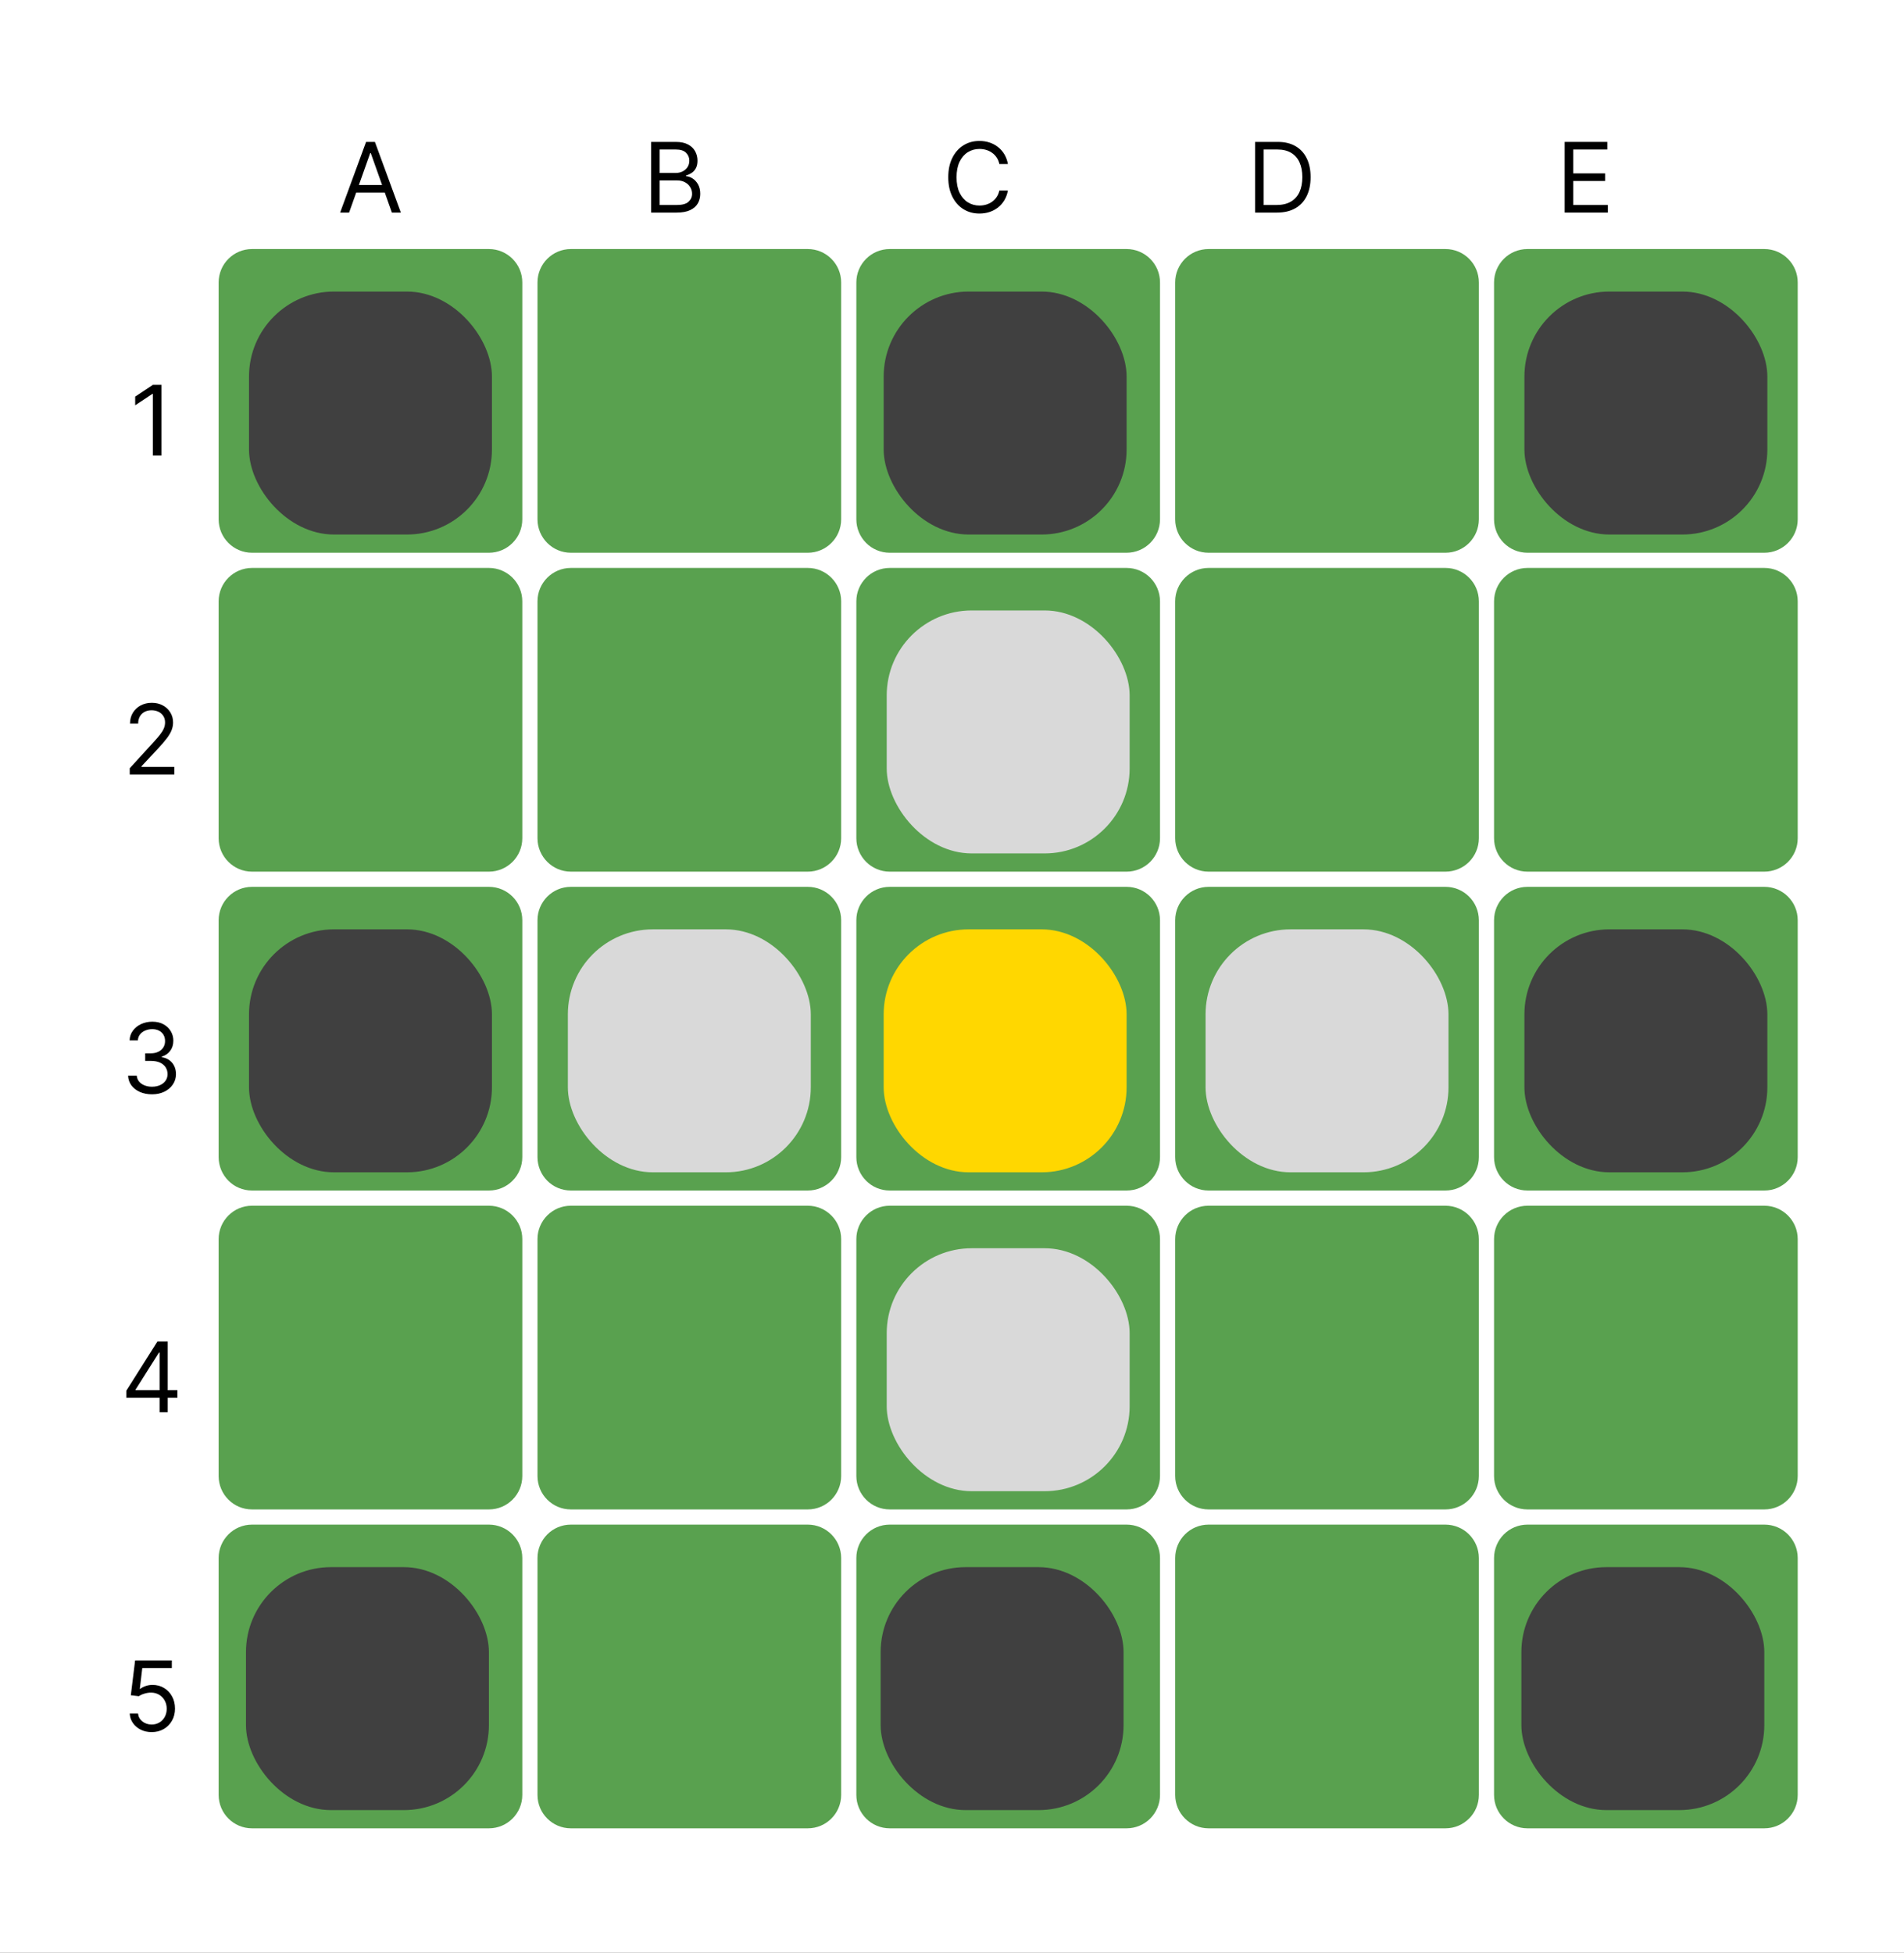 <svg width="627" height="643" viewBox="0 0 627 643" fill="none" xmlns="http://www.w3.org/2000/svg">
<rect width="627" height="643" fill="#1E1E1E"/>
<rect width="627" height="643" fill="white"/>
<rect width="557" height="573" transform="translate(35 35)" fill="white"/>
<path d="M114.96 70H112.006L120.551 46.727H123.46L132.006 70H129.051L122.097 50.409H121.915L114.96 70ZM116.051 60.909H127.96V63.409H116.051V60.909Z" fill="black"/>
<path d="M214.412 70V46.727H222.548C224.17 46.727 225.507 47.008 226.56 47.568C227.613 48.121 228.397 48.867 228.912 49.807C229.427 50.739 229.685 51.773 229.685 52.909C229.685 53.909 229.507 54.735 229.151 55.386C228.802 56.038 228.34 56.553 227.764 56.932C227.196 57.311 226.579 57.591 225.912 57.773V58C226.624 58.045 227.34 58.295 228.06 58.75C228.779 59.205 229.382 59.856 229.866 60.705C230.351 61.553 230.594 62.591 230.594 63.818C230.594 64.985 230.329 66.034 229.798 66.966C229.268 67.898 228.431 68.636 227.287 69.182C226.143 69.727 224.654 70 222.821 70H214.412ZM217.23 67.5H222.821C224.662 67.5 225.969 67.144 226.741 66.432C227.522 65.712 227.912 64.841 227.912 63.818C227.912 63.03 227.711 62.303 227.31 61.636C226.908 60.962 226.336 60.424 225.594 60.023C224.851 59.614 223.973 59.409 222.957 59.409H217.23V67.5ZM217.23 56.955H222.457C223.306 56.955 224.071 56.788 224.753 56.455C225.442 56.121 225.988 55.651 226.389 55.045C226.798 54.439 227.003 53.727 227.003 52.909C227.003 51.886 226.647 51.019 225.935 50.307C225.223 49.587 224.094 49.227 222.548 49.227H217.23V56.955Z" fill="black"/>
<path d="M331.905 54H329.087C328.92 53.189 328.628 52.477 328.212 51.864C327.803 51.25 327.303 50.735 326.712 50.318C326.128 49.894 325.481 49.576 324.768 49.364C324.056 49.151 323.314 49.045 322.541 49.045C321.132 49.045 319.856 49.401 318.712 50.114C317.575 50.826 316.67 51.875 315.996 53.261C315.329 54.648 314.996 56.349 314.996 58.364C314.996 60.379 315.329 62.08 315.996 63.466C316.67 64.852 317.575 65.901 318.712 66.614C319.856 67.326 321.132 67.682 322.541 67.682C323.314 67.682 324.056 67.576 324.768 67.364C325.481 67.151 326.128 66.837 326.712 66.421C327.303 65.996 327.803 65.477 328.212 64.864C328.628 64.242 328.92 63.53 329.087 62.727H331.905C331.693 63.917 331.306 64.981 330.746 65.921C330.185 66.86 329.488 67.659 328.655 68.318C327.821 68.97 326.886 69.466 325.848 69.807C324.818 70.148 323.715 70.318 322.541 70.318C320.556 70.318 318.791 69.833 317.246 68.864C315.7 67.894 314.484 66.515 313.598 64.727C312.712 62.939 312.268 60.818 312.268 58.364C312.268 55.909 312.712 53.788 313.598 52C314.484 50.212 315.7 48.833 317.246 47.864C318.791 46.894 320.556 46.409 322.541 46.409C323.715 46.409 324.818 46.58 325.848 46.92C326.886 47.261 327.821 47.761 328.655 48.42C329.488 49.072 330.185 49.867 330.746 50.807C331.306 51.739 331.693 52.803 331.905 54Z" fill="black"/>
<path d="M420.5 70H413.318V46.727H420.818C423.076 46.727 425.008 47.193 426.614 48.125C428.22 49.049 429.451 50.379 430.307 52.114C431.163 53.841 431.591 55.909 431.591 58.318C431.591 60.742 431.159 62.83 430.295 64.579C429.432 66.322 428.174 67.663 426.523 68.602C424.871 69.534 422.864 70 420.5 70ZM416.136 67.5H420.318C422.242 67.5 423.837 67.129 425.102 66.386C426.367 65.644 427.311 64.587 427.932 63.216C428.553 61.845 428.864 60.212 428.864 58.318C428.864 56.439 428.557 54.822 427.943 53.466C427.33 52.102 426.413 51.057 425.193 50.33C423.973 49.595 422.455 49.227 420.636 49.227H416.136V67.5Z" fill="black"/>
<path d="M515.256 70V46.727H529.301V49.227H518.074V57.091H528.574V59.591H518.074V67.5H529.483V70H515.256Z" fill="black"/>
<path d="M161 602H83C76.925 602 72 597.075 72 591V513C72 506.925 76.925 502 83 502H161C167.075 502 172 506.925 172 513V591C172 597.075 167.075 602 161 602Z" fill="#59A14F"/>
<path d="M266 602H188C181.925 602 177 597.075 177 591V513C177 506.925 181.925 502 188 502H266C272.075 502 277 506.925 277 513V591C277 597.075 272.075 602 266 602Z" fill="#59A14F"/>
<path d="M371 602H293C286.925 602 282 597.075 282 591V513C282 506.925 286.925 502 293 502H371C377.075 502 382 506.925 382 513V591C382 597.075 377.075 602 371 602Z" fill="#59A14F"/>
<path d="M476 602H398C391.925 602 387 597.075 387 591V513C387 506.925 391.925 502 398 502H476C482.075 502 487 506.925 487 513V591C487 597.075 482.075 602 476 602Z" fill="#59A14F"/>
<path d="M581 602H503C496.925 602 492 597.075 492 591V513C492 506.925 496.925 502 503 502H581C587.075 502 592 506.925 592 513V591C592 597.075 587.075 602 581 602Z" fill="#59A14F"/>
<path d="M161 497H83C76.925 497 72 492.075 72 486V408C72 401.925 76.925 397 83 397H161C167.075 397 172 401.925 172 408V486C172 492.075 167.075 497 161 497Z" fill="#59A14F"/>
<path d="M266 497H188C181.925 497 177 492.075 177 486V408C177 401.925 181.925 397 188 397H266C272.075 397 277 401.925 277 408V486C277 492.075 272.075 497 266 497Z" fill="#59A14F"/>
<path d="M371 497H293C286.925 497 282 492.075 282 486V408C282 401.925 286.925 397 293 397H371C377.075 397 382 401.925 382 408V486C382 492.075 377.075 497 371 497Z" fill="#59A14F"/>
<path d="M476 497H398C391.925 497 387 492.075 387 486V408C387 401.925 391.925 397 398 397H476C482.075 397 487 401.925 487 408V486C487 492.075 482.075 497 476 497Z" fill="#59A14F"/>
<path d="M581 497H503C496.925 497 492 492.075 492 486V408C492 401.925 496.925 397 503 397H581C587.075 397 592 401.925 592 408V486C592 492.075 587.075 497 581 497Z" fill="#59A14F"/>
<path d="M161 392H83C76.925 392 72 387.075 72 381V303C72 296.925 76.925 292 83 292H161C167.075 292 172 296.925 172 303V381C172 387.075 167.075 392 161 392Z" fill="#59A14F"/>
<path d="M266 392H188C181.925 392 177 387.075 177 381V303C177 296.925 181.925 292 188 292H266C272.075 292 277 296.925 277 303V381C277 387.075 272.075 392 266 392Z" fill="#59A14F"/>
<path d="M371 392H293C286.925 392 282 387.075 282 381V303C282 296.925 286.925 292 293 292H371C377.075 292 382 296.925 382 303V381C382 387.075 377.075 392 371 392Z" fill="#59A14F"/>
<path d="M476 392H398C391.925 392 387 387.075 387 381V303C387 296.925 391.925 292 398 292H476C482.075 292 487 296.925 487 303V381C487 387.075 482.075 392 476 392Z" fill="#59A14F"/>
<path d="M581 392H503C496.925 392 492 387.075 492 381V303C492 296.925 496.925 292 503 292H581C587.075 292 592 296.925 592 303V381C592 387.075 587.075 392 581 392Z" fill="#59A14F"/>
<path d="M161 287H83C76.925 287 72 282.075 72 276V198C72 191.925 76.925 187 83 187H161C167.075 187 172 191.925 172 198V276C172 282.075 167.075 287 161 287Z" fill="#59A14F"/>
<path d="M266 287H188C181.925 287 177 282.075 177 276V198C177 191.925 181.925 187 188 187H266C272.075 187 277 191.925 277 198V276C277 282.075 272.075 287 266 287Z" fill="#59A14F"/>
<path d="M371 287H293C286.925 287 282 282.075 282 276V198C282 191.925 286.925 187 293 187H371C377.075 187 382 191.925 382 198V276C382 282.075 377.075 287 371 287Z" fill="#59A14F"/>
<path d="M476 287H398C391.925 287 387 282.075 387 276V198C387 191.925 391.925 187 398 187H476C482.075 187 487 191.925 487 198V276C487 282.075 482.075 287 476 287Z" fill="#59A14F"/>
<path d="M581 287H503C496.925 287 492 282.075 492 276V198C492 191.925 496.925 187 503 187H581C587.075 187 592 191.925 592 198V276C592 282.075 587.075 287 581 287Z" fill="#59A14F"/>
<path d="M161 182H83C76.925 182 72 177.075 72 171V93C72 86.925 76.925 82 83 82H161C167.075 82 172 86.925 172 93V171C172 177.075 167.075 182 161 182Z" fill="#59A14F"/>
<path d="M266 182H188C181.925 182 177 177.075 177 171V93C177 86.925 181.925 82 188 82H266C272.075 82 277 86.925 277 93V171C277 177.075 272.075 182 266 182Z" fill="#59A14F"/>
<path d="M371 182H293C286.925 182 282 177.075 282 171V93C282 86.925 286.925 82 293 82H371C377.075 82 382 86.925 382 93V171C382 177.075 377.075 182 371 182Z" fill="#59A14F"/>
<path d="M476 182H398C391.925 182 387 177.075 387 171V93C387 86.925 391.925 82 398 82H476C482.075 82 487 86.925 487 93V171C487 177.075 482.075 182 476 182Z" fill="#59A14F"/>
<path d="M581 182H503C496.925 182 492 177.075 492 171V93C492 86.925 496.925 82 503 82H581C587.075 82 592 86.925 592 93V171C592 177.075 587.075 182 581 182Z" fill="#59A14F"/>
<path d="M53.153 126.727V150H50.335V129.682H50.199L44.517 133.454V130.591L50.335 126.727H53.153Z" fill="black"/>
<path d="M42.722 255V252.955L50.403 244.545C51.305 243.561 52.047 242.705 52.631 241.977C53.214 241.242 53.646 240.553 53.926 239.909C54.214 239.258 54.358 238.576 54.358 237.864C54.358 237.045 54.161 236.337 53.767 235.739C53.381 235.14 52.85 234.678 52.176 234.352C51.502 234.027 50.744 233.864 49.903 233.864C49.01 233.864 48.229 234.049 47.562 234.42C46.903 234.784 46.392 235.295 46.028 235.955C45.672 236.614 45.494 237.386 45.494 238.273H42.812C42.812 236.909 43.127 235.712 43.756 234.682C44.385 233.652 45.24 232.848 46.324 232.273C47.415 231.697 48.638 231.409 49.994 231.409C51.358 231.409 52.566 231.697 53.619 232.273C54.672 232.848 55.498 233.625 56.097 234.602C56.695 235.58 56.994 236.667 56.994 237.864C56.994 238.72 56.839 239.557 56.528 240.375C56.225 241.186 55.695 242.091 54.938 243.091C54.188 244.083 53.146 245.295 51.812 246.727L46.585 252.318V252.5H57.403V255H42.722Z" fill="black"/>
<path d="M50.085 360.318C48.585 360.318 47.248 360.061 46.074 359.545C44.907 359.03 43.979 358.314 43.29 357.398C42.608 356.473 42.237 355.402 42.176 354.182H45.04C45.1 354.932 45.358 355.58 45.812 356.125C46.267 356.663 46.862 357.08 47.597 357.375C48.331 357.67 49.146 357.818 50.04 357.818C51.04 357.818 51.926 357.644 52.699 357.295C53.472 356.947 54.078 356.462 54.517 355.841C54.956 355.22 55.176 354.5 55.176 353.682C55.176 352.826 54.964 352.072 54.54 351.42C54.115 350.761 53.494 350.246 52.676 349.875C51.858 349.504 50.858 349.318 49.676 349.318H47.812V346.818H49.676C50.6 346.818 51.411 346.652 52.108 346.318C52.812 345.985 53.362 345.515 53.756 344.909C54.157 344.303 54.358 343.591 54.358 342.773C54.358 341.985 54.184 341.299 53.835 340.716C53.487 340.133 52.994 339.678 52.358 339.352C51.729 339.027 50.987 338.864 50.131 338.864C49.328 338.864 48.57 339.011 47.858 339.307C47.153 339.595 46.578 340.015 46.131 340.568C45.684 341.114 45.441 341.773 45.403 342.545H42.676C42.722 341.326 43.089 340.258 43.778 339.341C44.468 338.417 45.369 337.697 46.483 337.182C47.604 336.667 48.835 336.409 50.176 336.409C51.615 336.409 52.85 336.701 53.881 337.284C54.911 337.86 55.703 338.621 56.256 339.568C56.809 340.515 57.085 341.538 57.085 342.636C57.085 343.947 56.74 345.064 56.051 345.989C55.369 346.913 54.441 347.553 53.267 347.909V348.091C54.737 348.333 55.885 348.958 56.71 349.966C57.536 350.966 57.949 352.205 57.949 353.682C57.949 354.947 57.604 356.083 56.915 357.091C56.233 358.091 55.301 358.879 54.119 359.455C52.938 360.03 51.593 360.318 50.085 360.318Z" fill="black"/>
<path d="M41.598 460.227V457.909L51.825 441.727H53.507V445.318H52.371L44.644 457.545V457.727H58.416V460.227H41.598ZM52.553 465V459.523V458.443V441.727H55.234V465H52.553Z" fill="black"/>
<path d="M49.947 570.318C48.614 570.318 47.413 570.053 46.345 569.523C45.277 568.992 44.421 568.265 43.777 567.341C43.133 566.417 42.781 565.364 42.72 564.182H45.447C45.553 565.235 46.031 566.106 46.879 566.795C47.735 567.477 48.758 567.818 49.947 567.818C50.902 567.818 51.751 567.595 52.493 567.148C53.243 566.701 53.83 566.087 54.254 565.307C54.686 564.519 54.902 563.629 54.902 562.636C54.902 561.621 54.678 560.716 54.231 559.92C53.792 559.117 53.186 558.485 52.413 558.023C51.641 557.561 50.758 557.326 49.766 557.318C49.053 557.311 48.322 557.42 47.572 557.648C46.822 557.867 46.205 558.152 45.72 558.5L43.084 558.182L44.493 546.727H56.584V549.227H46.856L46.038 556.091H46.175C46.652 555.712 47.251 555.398 47.97 555.148C48.69 554.898 49.44 554.773 50.22 554.773C51.644 554.773 52.913 555.114 54.027 555.795C55.148 556.47 56.027 557.394 56.663 558.568C57.307 559.742 57.629 561.083 57.629 562.591C57.629 564.076 57.296 565.402 56.629 566.568C55.97 567.727 55.061 568.644 53.902 569.318C52.743 569.985 51.425 570.318 49.947 570.318Z" fill="black"/>
<g filter="url(#filter0_d_0_1)">
<rect x="291" y="302" width="80" height="80" rx="28" fill="#FFD700"/>
</g>
<g filter="url(#filter1_d_0_1)">
<rect x="292" y="197" width="80" height="80" rx="28" fill="#D9D9D9"/>
</g>
<g filter="url(#filter2_d_0_1)">
<rect x="397" y="302" width="80" height="80" rx="28" fill="#D9D9D9"/>
</g>
<g filter="url(#filter3_d_0_1)">
<rect x="292" y="407" width="80" height="80" rx="28" fill="#D9D9D9"/>
</g>
<g filter="url(#filter4_d_0_1)">
<rect x="187" y="302" width="80" height="80" rx="28" fill="#D9D9D9"/>
</g>
<g filter="url(#filter5_d_0_1)">
<rect x="502" y="92" width="80" height="80" rx="28" fill="#404040"/>
</g>
<g filter="url(#filter6_d_0_1)">
<rect x="291" y="92" width="80" height="80" rx="28" fill="#404040"/>
</g>
<g filter="url(#filter7_d_0_1)">
<rect x="82" y="92" width="80" height="80" rx="28" fill="#404040"/>
</g>
<g filter="url(#filter8_d_0_1)">
<rect x="501" y="512" width="80" height="80" rx="28" fill="#404040"/>
</g>
<g filter="url(#filter9_d_0_1)">
<rect x="290" y="512" width="80" height="80" rx="28" fill="#404040"/>
</g>
<g filter="url(#filter10_d_0_1)">
<rect x="81" y="512" width="80" height="80" rx="28" fill="#404040"/>
</g>
<g filter="url(#filter11_d_0_1)">
<rect x="82" y="302" width="80" height="80" rx="28" fill="#404040"/>
</g>
<g filter="url(#filter12_d_0_1)">
<rect x="502" y="302" width="80" height="80" rx="28" fill="#404040"/>
</g>
<defs>
<filter id="filter0_d_0_1" x="287" y="302" width="88" height="88" filterUnits="userSpaceOnUse" color-interpolation-filters="sRGB">
<feFlood flood-opacity="0" result="BackgroundImageFix"/>
<feColorMatrix in="SourceAlpha" type="matrix" values="0 0 0 0 0 0 0 0 0 0 0 0 0 0 0 0 0 0 127 0" result="hardAlpha"/>
<feOffset dy="4"/>
<feGaussianBlur stdDeviation="2"/>
<feComposite in2="hardAlpha" operator="out"/>
<feColorMatrix type="matrix" values="0 0 0 0 0 0 0 0 0 0 0 0 0 0 0 0 0 0 0.25 0"/>
<feBlend mode="normal" in2="BackgroundImageFix" result="effect1_dropShadow_0_1"/>
<feBlend mode="normal" in="SourceGraphic" in2="effect1_dropShadow_0_1" result="shape"/>
</filter>
<filter id="filter1_d_0_1" x="288" y="197" width="88" height="88" filterUnits="userSpaceOnUse" color-interpolation-filters="sRGB">
<feFlood flood-opacity="0" result="BackgroundImageFix"/>
<feColorMatrix in="SourceAlpha" type="matrix" values="0 0 0 0 0 0 0 0 0 0 0 0 0 0 0 0 0 0 127 0" result="hardAlpha"/>
<feOffset dy="4"/>
<feGaussianBlur stdDeviation="2"/>
<feComposite in2="hardAlpha" operator="out"/>
<feColorMatrix type="matrix" values="0 0 0 0 0 0 0 0 0 0 0 0 0 0 0 0 0 0 0.25 0"/>
<feBlend mode="normal" in2="BackgroundImageFix" result="effect1_dropShadow_0_1"/>
<feBlend mode="normal" in="SourceGraphic" in2="effect1_dropShadow_0_1" result="shape"/>
</filter>
<filter id="filter2_d_0_1" x="393" y="302" width="88" height="88" filterUnits="userSpaceOnUse" color-interpolation-filters="sRGB">
<feFlood flood-opacity="0" result="BackgroundImageFix"/>
<feColorMatrix in="SourceAlpha" type="matrix" values="0 0 0 0 0 0 0 0 0 0 0 0 0 0 0 0 0 0 127 0" result="hardAlpha"/>
<feOffset dy="4"/>
<feGaussianBlur stdDeviation="2"/>
<feComposite in2="hardAlpha" operator="out"/>
<feColorMatrix type="matrix" values="0 0 0 0 0 0 0 0 0 0 0 0 0 0 0 0 0 0 0.25 0"/>
<feBlend mode="normal" in2="BackgroundImageFix" result="effect1_dropShadow_0_1"/>
<feBlend mode="normal" in="SourceGraphic" in2="effect1_dropShadow_0_1" result="shape"/>
</filter>
<filter id="filter3_d_0_1" x="288" y="407" width="88" height="88" filterUnits="userSpaceOnUse" color-interpolation-filters="sRGB">
<feFlood flood-opacity="0" result="BackgroundImageFix"/>
<feColorMatrix in="SourceAlpha" type="matrix" values="0 0 0 0 0 0 0 0 0 0 0 0 0 0 0 0 0 0 127 0" result="hardAlpha"/>
<feOffset dy="4"/>
<feGaussianBlur stdDeviation="2"/>
<feComposite in2="hardAlpha" operator="out"/>
<feColorMatrix type="matrix" values="0 0 0 0 0 0 0 0 0 0 0 0 0 0 0 0 0 0 0.25 0"/>
<feBlend mode="normal" in2="BackgroundImageFix" result="effect1_dropShadow_0_1"/>
<feBlend mode="normal" in="SourceGraphic" in2="effect1_dropShadow_0_1" result="shape"/>
</filter>
<filter id="filter4_d_0_1" x="183" y="302" width="88" height="88" filterUnits="userSpaceOnUse" color-interpolation-filters="sRGB">
<feFlood flood-opacity="0" result="BackgroundImageFix"/>
<feColorMatrix in="SourceAlpha" type="matrix" values="0 0 0 0 0 0 0 0 0 0 0 0 0 0 0 0 0 0 127 0" result="hardAlpha"/>
<feOffset dy="4"/>
<feGaussianBlur stdDeviation="2"/>
<feComposite in2="hardAlpha" operator="out"/>
<feColorMatrix type="matrix" values="0 0 0 0 0 0 0 0 0 0 0 0 0 0 0 0 0 0 0.25 0"/>
<feBlend mode="normal" in2="BackgroundImageFix" result="effect1_dropShadow_0_1"/>
<feBlend mode="normal" in="SourceGraphic" in2="effect1_dropShadow_0_1" result="shape"/>
</filter>
<filter id="filter5_d_0_1" x="498" y="92" width="88" height="88" filterUnits="userSpaceOnUse" color-interpolation-filters="sRGB">
<feFlood flood-opacity="0" result="BackgroundImageFix"/>
<feColorMatrix in="SourceAlpha" type="matrix" values="0 0 0 0 0 0 0 0 0 0 0 0 0 0 0 0 0 0 127 0" result="hardAlpha"/>
<feOffset dy="4"/>
<feGaussianBlur stdDeviation="2"/>
<feComposite in2="hardAlpha" operator="out"/>
<feColorMatrix type="matrix" values="0 0 0 0 0 0 0 0 0 0 0 0 0 0 0 0 0 0 0.25 0"/>
<feBlend mode="normal" in2="BackgroundImageFix" result="effect1_dropShadow_0_1"/>
<feBlend mode="normal" in="SourceGraphic" in2="effect1_dropShadow_0_1" result="shape"/>
</filter>
<filter id="filter6_d_0_1" x="287" y="92" width="88" height="88" filterUnits="userSpaceOnUse" color-interpolation-filters="sRGB">
<feFlood flood-opacity="0" result="BackgroundImageFix"/>
<feColorMatrix in="SourceAlpha" type="matrix" values="0 0 0 0 0 0 0 0 0 0 0 0 0 0 0 0 0 0 127 0" result="hardAlpha"/>
<feOffset dy="4"/>
<feGaussianBlur stdDeviation="2"/>
<feComposite in2="hardAlpha" operator="out"/>
<feColorMatrix type="matrix" values="0 0 0 0 0 0 0 0 0 0 0 0 0 0 0 0 0 0 0.25 0"/>
<feBlend mode="normal" in2="BackgroundImageFix" result="effect1_dropShadow_0_1"/>
<feBlend mode="normal" in="SourceGraphic" in2="effect1_dropShadow_0_1" result="shape"/>
</filter>
<filter id="filter7_d_0_1" x="78" y="92" width="88" height="88" filterUnits="userSpaceOnUse" color-interpolation-filters="sRGB">
<feFlood flood-opacity="0" result="BackgroundImageFix"/>
<feColorMatrix in="SourceAlpha" type="matrix" values="0 0 0 0 0 0 0 0 0 0 0 0 0 0 0 0 0 0 127 0" result="hardAlpha"/>
<feOffset dy="4"/>
<feGaussianBlur stdDeviation="2"/>
<feComposite in2="hardAlpha" operator="out"/>
<feColorMatrix type="matrix" values="0 0 0 0 0 0 0 0 0 0 0 0 0 0 0 0 0 0 0.25 0"/>
<feBlend mode="normal" in2="BackgroundImageFix" result="effect1_dropShadow_0_1"/>
<feBlend mode="normal" in="SourceGraphic" in2="effect1_dropShadow_0_1" result="shape"/>
</filter>
<filter id="filter8_d_0_1" x="497" y="512" width="88" height="88" filterUnits="userSpaceOnUse" color-interpolation-filters="sRGB">
<feFlood flood-opacity="0" result="BackgroundImageFix"/>
<feColorMatrix in="SourceAlpha" type="matrix" values="0 0 0 0 0 0 0 0 0 0 0 0 0 0 0 0 0 0 127 0" result="hardAlpha"/>
<feOffset dy="4"/>
<feGaussianBlur stdDeviation="2"/>
<feComposite in2="hardAlpha" operator="out"/>
<feColorMatrix type="matrix" values="0 0 0 0 0 0 0 0 0 0 0 0 0 0 0 0 0 0 0.25 0"/>
<feBlend mode="normal" in2="BackgroundImageFix" result="effect1_dropShadow_0_1"/>
<feBlend mode="normal" in="SourceGraphic" in2="effect1_dropShadow_0_1" result="shape"/>
</filter>
<filter id="filter9_d_0_1" x="286" y="512" width="88" height="88" filterUnits="userSpaceOnUse" color-interpolation-filters="sRGB">
<feFlood flood-opacity="0" result="BackgroundImageFix"/>
<feColorMatrix in="SourceAlpha" type="matrix" values="0 0 0 0 0 0 0 0 0 0 0 0 0 0 0 0 0 0 127 0" result="hardAlpha"/>
<feOffset dy="4"/>
<feGaussianBlur stdDeviation="2"/>
<feComposite in2="hardAlpha" operator="out"/>
<feColorMatrix type="matrix" values="0 0 0 0 0 0 0 0 0 0 0 0 0 0 0 0 0 0 0.25 0"/>
<feBlend mode="normal" in2="BackgroundImageFix" result="effect1_dropShadow_0_1"/>
<feBlend mode="normal" in="SourceGraphic" in2="effect1_dropShadow_0_1" result="shape"/>
</filter>
<filter id="filter10_d_0_1" x="77" y="512" width="88" height="88" filterUnits="userSpaceOnUse" color-interpolation-filters="sRGB">
<feFlood flood-opacity="0" result="BackgroundImageFix"/>
<feColorMatrix in="SourceAlpha" type="matrix" values="0 0 0 0 0 0 0 0 0 0 0 0 0 0 0 0 0 0 127 0" result="hardAlpha"/>
<feOffset dy="4"/>
<feGaussianBlur stdDeviation="2"/>
<feComposite in2="hardAlpha" operator="out"/>
<feColorMatrix type="matrix" values="0 0 0 0 0 0 0 0 0 0 0 0 0 0 0 0 0 0 0.25 0"/>
<feBlend mode="normal" in2="BackgroundImageFix" result="effect1_dropShadow_0_1"/>
<feBlend mode="normal" in="SourceGraphic" in2="effect1_dropShadow_0_1" result="shape"/>
</filter>
<filter id="filter11_d_0_1" x="78" y="302" width="88" height="88" filterUnits="userSpaceOnUse" color-interpolation-filters="sRGB">
<feFlood flood-opacity="0" result="BackgroundImageFix"/>
<feColorMatrix in="SourceAlpha" type="matrix" values="0 0 0 0 0 0 0 0 0 0 0 0 0 0 0 0 0 0 127 0" result="hardAlpha"/>
<feOffset dy="4"/>
<feGaussianBlur stdDeviation="2"/>
<feComposite in2="hardAlpha" operator="out"/>
<feColorMatrix type="matrix" values="0 0 0 0 0 0 0 0 0 0 0 0 0 0 0 0 0 0 0.25 0"/>
<feBlend mode="normal" in2="BackgroundImageFix" result="effect1_dropShadow_0_1"/>
<feBlend mode="normal" in="SourceGraphic" in2="effect1_dropShadow_0_1" result="shape"/>
</filter>
<filter id="filter12_d_0_1" x="498" y="302" width="88" height="88" filterUnits="userSpaceOnUse" color-interpolation-filters="sRGB">
<feFlood flood-opacity="0" result="BackgroundImageFix"/>
<feColorMatrix in="SourceAlpha" type="matrix" values="0 0 0 0 0 0 0 0 0 0 0 0 0 0 0 0 0 0 127 0" result="hardAlpha"/>
<feOffset dy="4"/>
<feGaussianBlur stdDeviation="2"/>
<feComposite in2="hardAlpha" operator="out"/>
<feColorMatrix type="matrix" values="0 0 0 0 0 0 0 0 0 0 0 0 0 0 0 0 0 0 0.25 0"/>
<feBlend mode="normal" in2="BackgroundImageFix" result="effect1_dropShadow_0_1"/>
<feBlend mode="normal" in="SourceGraphic" in2="effect1_dropShadow_0_1" result="shape"/>
</filter>
</defs>
</svg>

